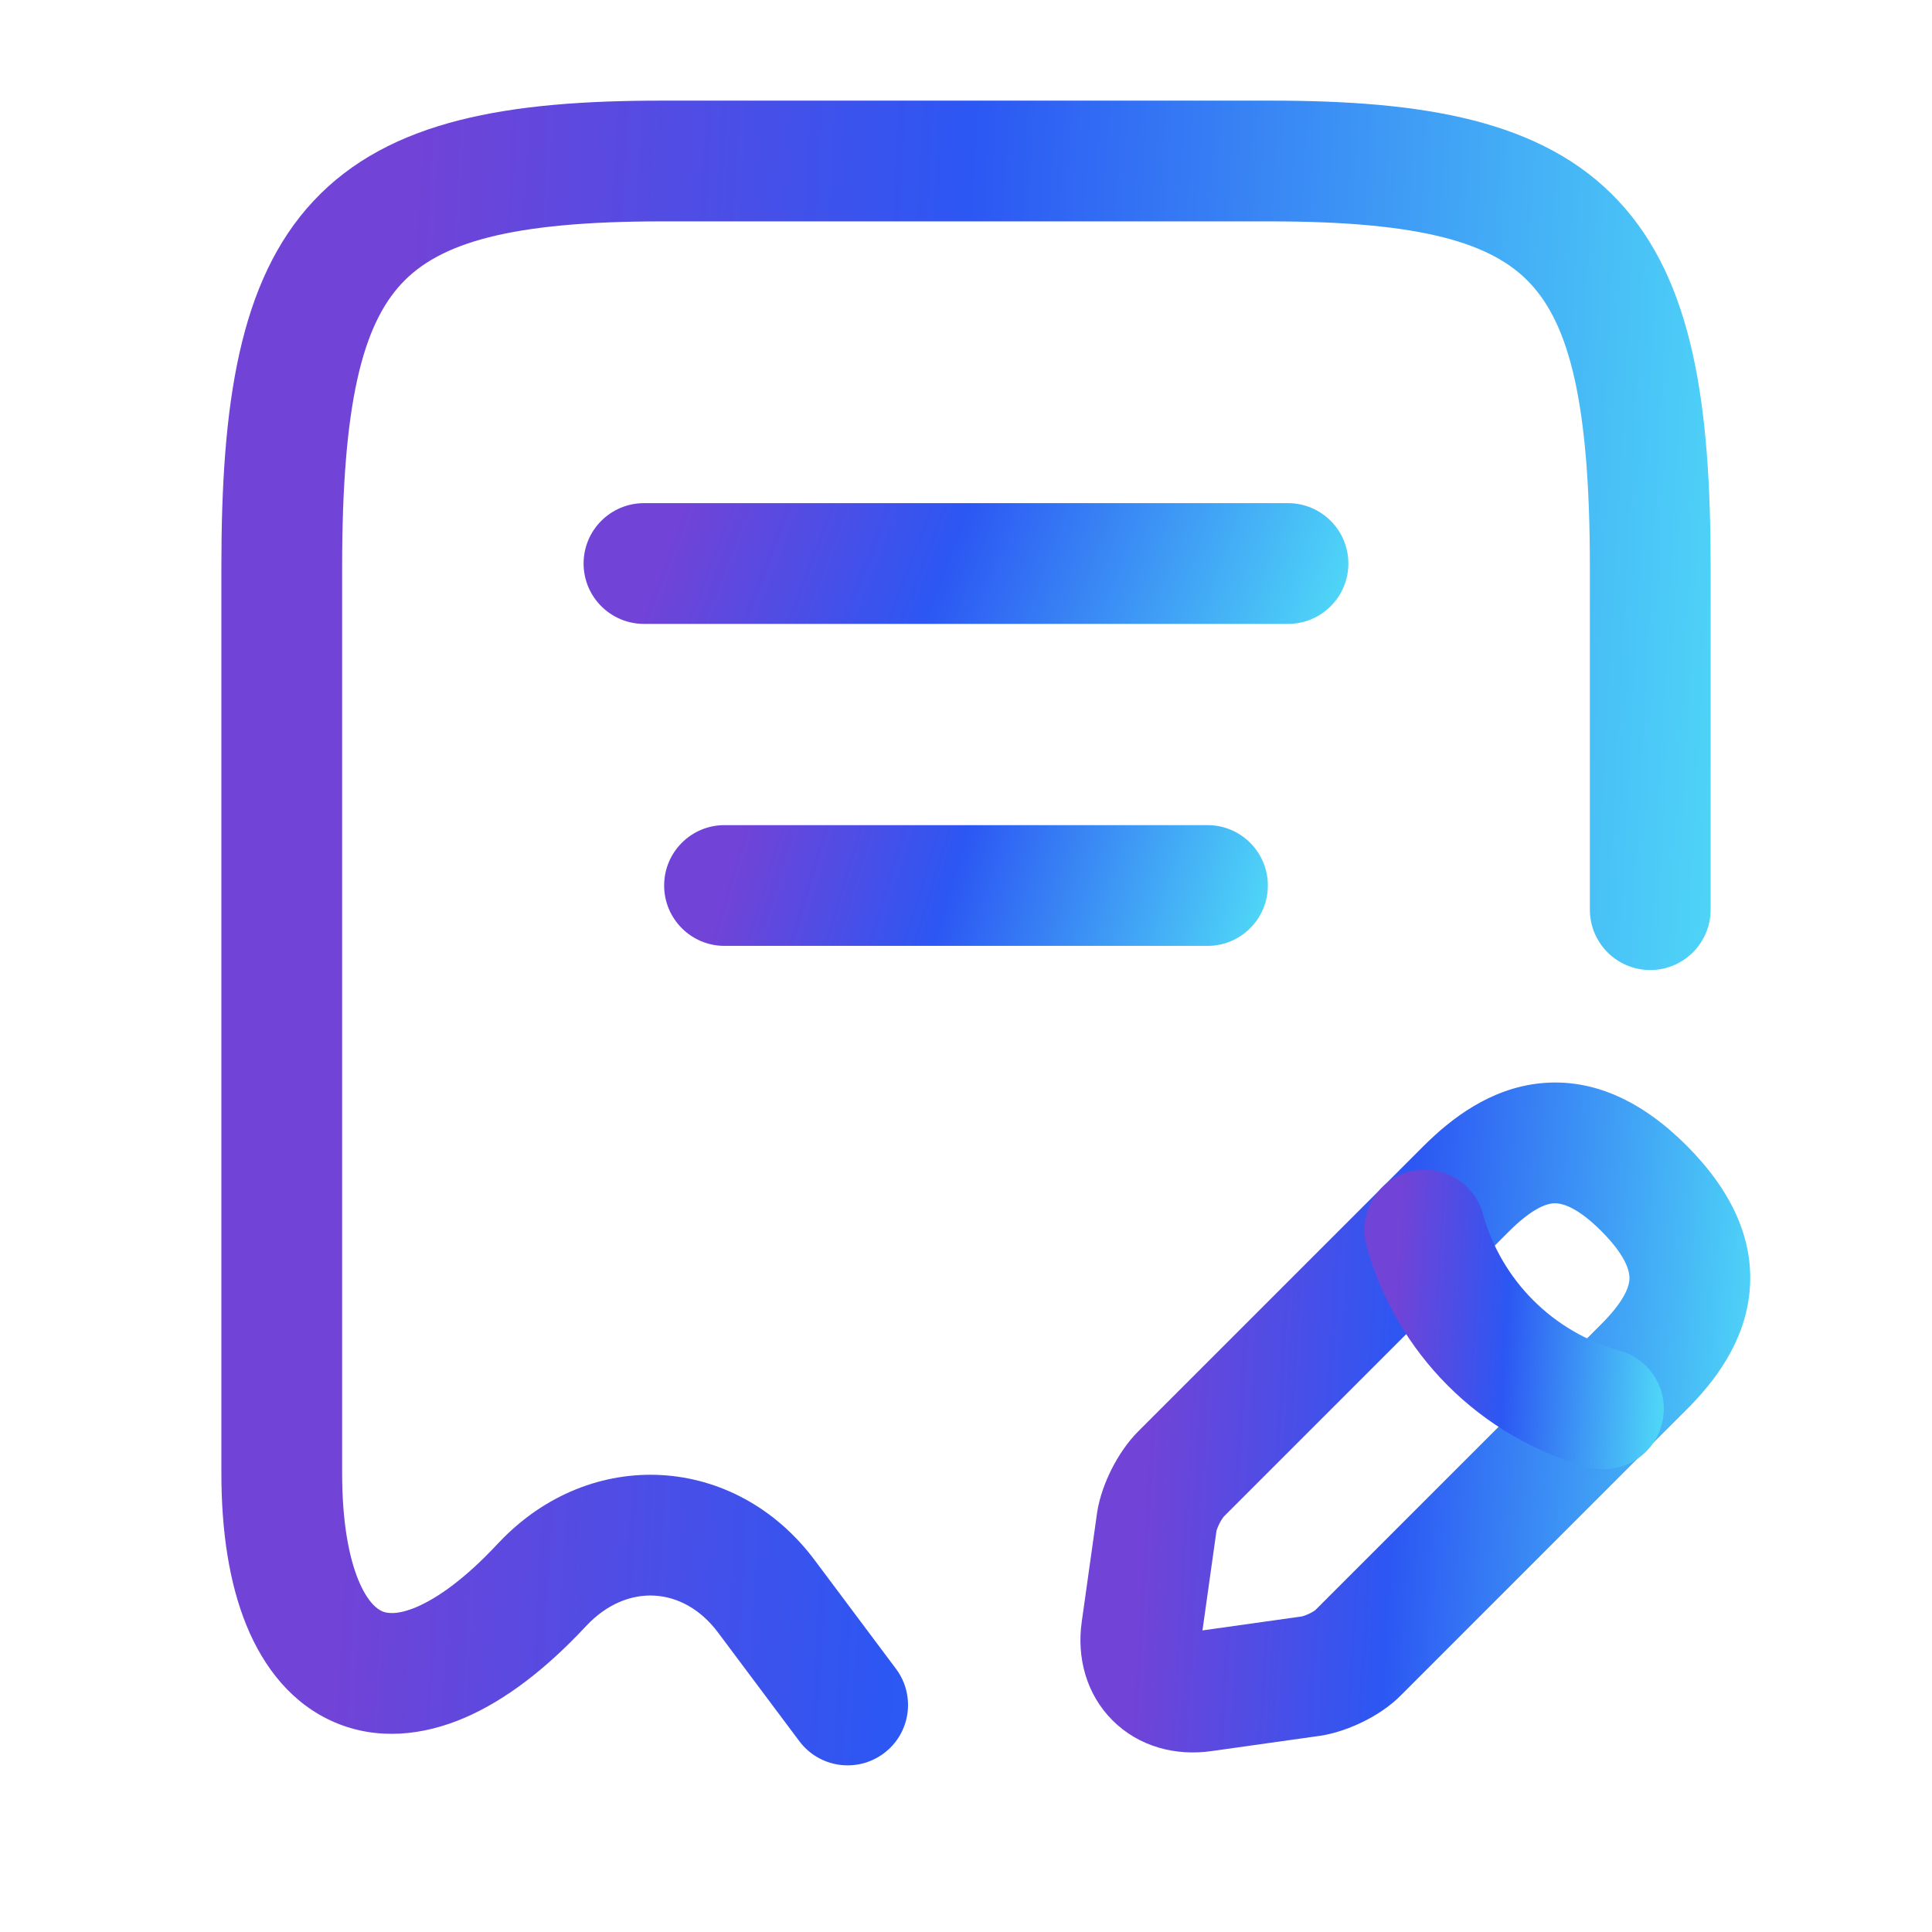<svg width="58" height="58" viewBox="0 0 58 58" fill="none" xmlns="http://www.w3.org/2000/svg">
<path fill-rule="evenodd" clip-rule="evenodd" d="M9.412 6.033C11.699 3.589 15.294 3.021 19.865 3.021H38.135C42.706 3.021 46.301 3.589 48.587 6.033C50.834 8.434 51.354 12.172 51.354 17.014V27.308C51.354 28.309 50.542 29.121 49.541 29.121C48.54 29.121 47.729 28.309 47.729 27.308V17.014C47.729 12.116 47.113 9.764 45.94 8.51C44.807 7.298 42.699 6.646 38.135 6.646H19.865C15.301 6.646 13.192 7.298 12.059 8.51C10.886 9.764 10.271 12.116 10.271 17.014V44.225C10.271 45.686 10.474 46.735 10.754 47.423C11.033 48.106 11.329 48.31 11.474 48.373C11.605 48.429 11.913 48.499 12.521 48.237C13.148 47.966 13.972 47.385 14.938 46.349C14.952 46.334 14.966 46.319 14.98 46.305L14.988 46.297C17.736 43.403 22.068 43.64 24.458 46.838L26.898 50.099C27.498 50.901 27.335 52.037 26.533 52.636C25.731 53.236 24.596 53.072 23.996 52.271L21.555 49.008C20.519 47.622 18.823 47.513 17.607 48.803L17.572 48.84L17.569 48.843C16.402 50.091 15.189 51.033 13.958 51.565C12.702 52.107 11.325 52.255 10.04 51.702C8.768 51.154 7.915 50.06 7.398 48.792C6.883 47.53 6.646 45.978 6.646 44.225V17.014C6.646 12.172 7.166 8.434 9.412 6.033Z" fill="url(#paint0_linear_1636_8260)"/>
<path fill-rule="evenodd" clip-rule="evenodd" d="M17.52 16.918C17.52 15.916 18.332 15.105 19.333 15.105H38.666C39.667 15.105 40.479 15.916 40.479 16.918C40.479 17.919 39.667 18.73 38.666 18.73H19.333C18.332 18.73 17.52 17.919 17.52 16.918Z" fill="url(#paint1_linear_1636_8260)"/>
<path fill-rule="evenodd" clip-rule="evenodd" d="M19.938 26.584C19.938 25.582 20.749 24.771 21.75 24.771H36.25C37.251 24.771 38.062 25.582 38.062 26.584C38.062 27.584 37.251 28.396 36.25 28.396H21.75C20.749 28.396 19.938 27.584 19.938 26.584Z" fill="url(#paint2_linear_1636_8260)"/>
<path fill-rule="evenodd" clip-rule="evenodd" d="M46.24 32.521C47.843 32.356 49.318 33.076 50.632 34.39C51.952 35.711 52.681 37.189 52.522 38.795C52.372 40.306 51.471 41.478 50.632 42.318L42.095 50.855C41.741 51.226 41.305 51.496 40.947 51.675C40.57 51.863 40.112 52.034 39.652 52.107L39.622 52.111L36.363 52.57C36.362 52.57 36.364 52.57 36.363 52.57C35.296 52.722 34.194 52.441 33.399 51.647C32.604 50.852 32.323 49.752 32.475 48.685C32.475 48.685 32.475 48.684 32.475 48.685L32.938 45.394C33.012 44.926 33.187 44.471 33.374 44.1C33.562 43.73 33.828 43.313 34.172 42.969L42.727 34.414C43.568 33.574 44.737 32.676 46.24 32.521ZM46.611 36.127C46.35 36.154 45.925 36.343 45.291 36.977L36.739 45.529C36.738 45.531 36.724 45.546 36.702 45.579C36.673 45.62 36.64 45.675 36.609 45.737C36.578 45.798 36.553 45.857 36.536 45.905C36.526 45.935 36.521 45.954 36.519 45.961L36.099 48.946L39.086 48.526C39.094 48.524 39.116 48.519 39.152 48.506C39.203 48.489 39.264 48.463 39.326 48.433C39.388 48.401 39.437 48.372 39.47 48.349C39.478 48.343 39.483 48.339 39.487 48.336C39.496 48.327 39.504 48.319 39.513 48.31L48.068 39.755C48.702 39.121 48.889 38.698 48.914 38.438C48.931 38.275 48.922 37.807 48.068 36.953C47.231 36.116 46.772 36.111 46.611 36.127Z" fill="url(#paint3_linear_1636_8260)"/>
<path fill-rule="evenodd" clip-rule="evenodd" d="M42.288 35.182C43.252 34.914 44.251 35.478 44.519 36.443C45.074 38.441 46.626 39.992 48.623 40.547C49.587 40.815 50.152 41.814 49.884 42.778C49.616 43.743 48.617 44.308 47.653 44.04C44.43 43.144 41.922 40.636 41.027 37.413C40.759 36.449 41.323 35.45 42.288 35.182Z" fill="url(#paint4_linear_1636_8260)"/>
<defs>
<linearGradient id="paint0_linear_1636_8260" x1="6.646" y1="28.009" x2="51.224" y2="30.42" gradientUnits="userSpaceOnUse">
<stop offset="0.104" stop-color="#7143D7"/>
<stop offset="0.476" stop-color="#2C57F3"/>
<stop offset="1" stop-color="#4ED4F7"/>
</linearGradient>
<linearGradient id="paint1_linear_1636_8260" x1="17.52" y1="16.918" x2="37.545" y2="24.583" gradientUnits="userSpaceOnUse">
<stop offset="0.104" stop-color="#7143D7"/>
<stop offset="0.476" stop-color="#2C57F3"/>
<stop offset="1" stop-color="#4ED4F7"/>
</linearGradient>
<linearGradient id="paint2_linear_1636_8260" x1="19.938" y1="26.584" x2="36.546" y2="31.603" gradientUnits="userSpaceOnUse">
<stop offset="0.104" stop-color="#7143D7"/>
<stop offset="0.476" stop-color="#2C57F3"/>
<stop offset="1" stop-color="#4ED4F7"/>
</linearGradient>
<linearGradient id="paint3_linear_1636_8260" x1="32.435" y1="42.554" x2="52.47" y2="43.764" gradientUnits="userSpaceOnUse">
<stop offset="0.104" stop-color="#7143D7"/>
<stop offset="0.476" stop-color="#2C57F3"/>
<stop offset="1" stop-color="#4ED4F7"/>
</linearGradient>
<linearGradient id="paint4_linear_1636_8260" x1="40.96" y1="39.611" x2="49.918" y2="40.152" gradientUnits="userSpaceOnUse">
<stop offset="0.104" stop-color="#7143D7"/>
<stop offset="0.476" stop-color="#2C57F3"/>
<stop offset="1" stop-color="#4ED4F7"/>
</linearGradient>
</defs>
</svg>
